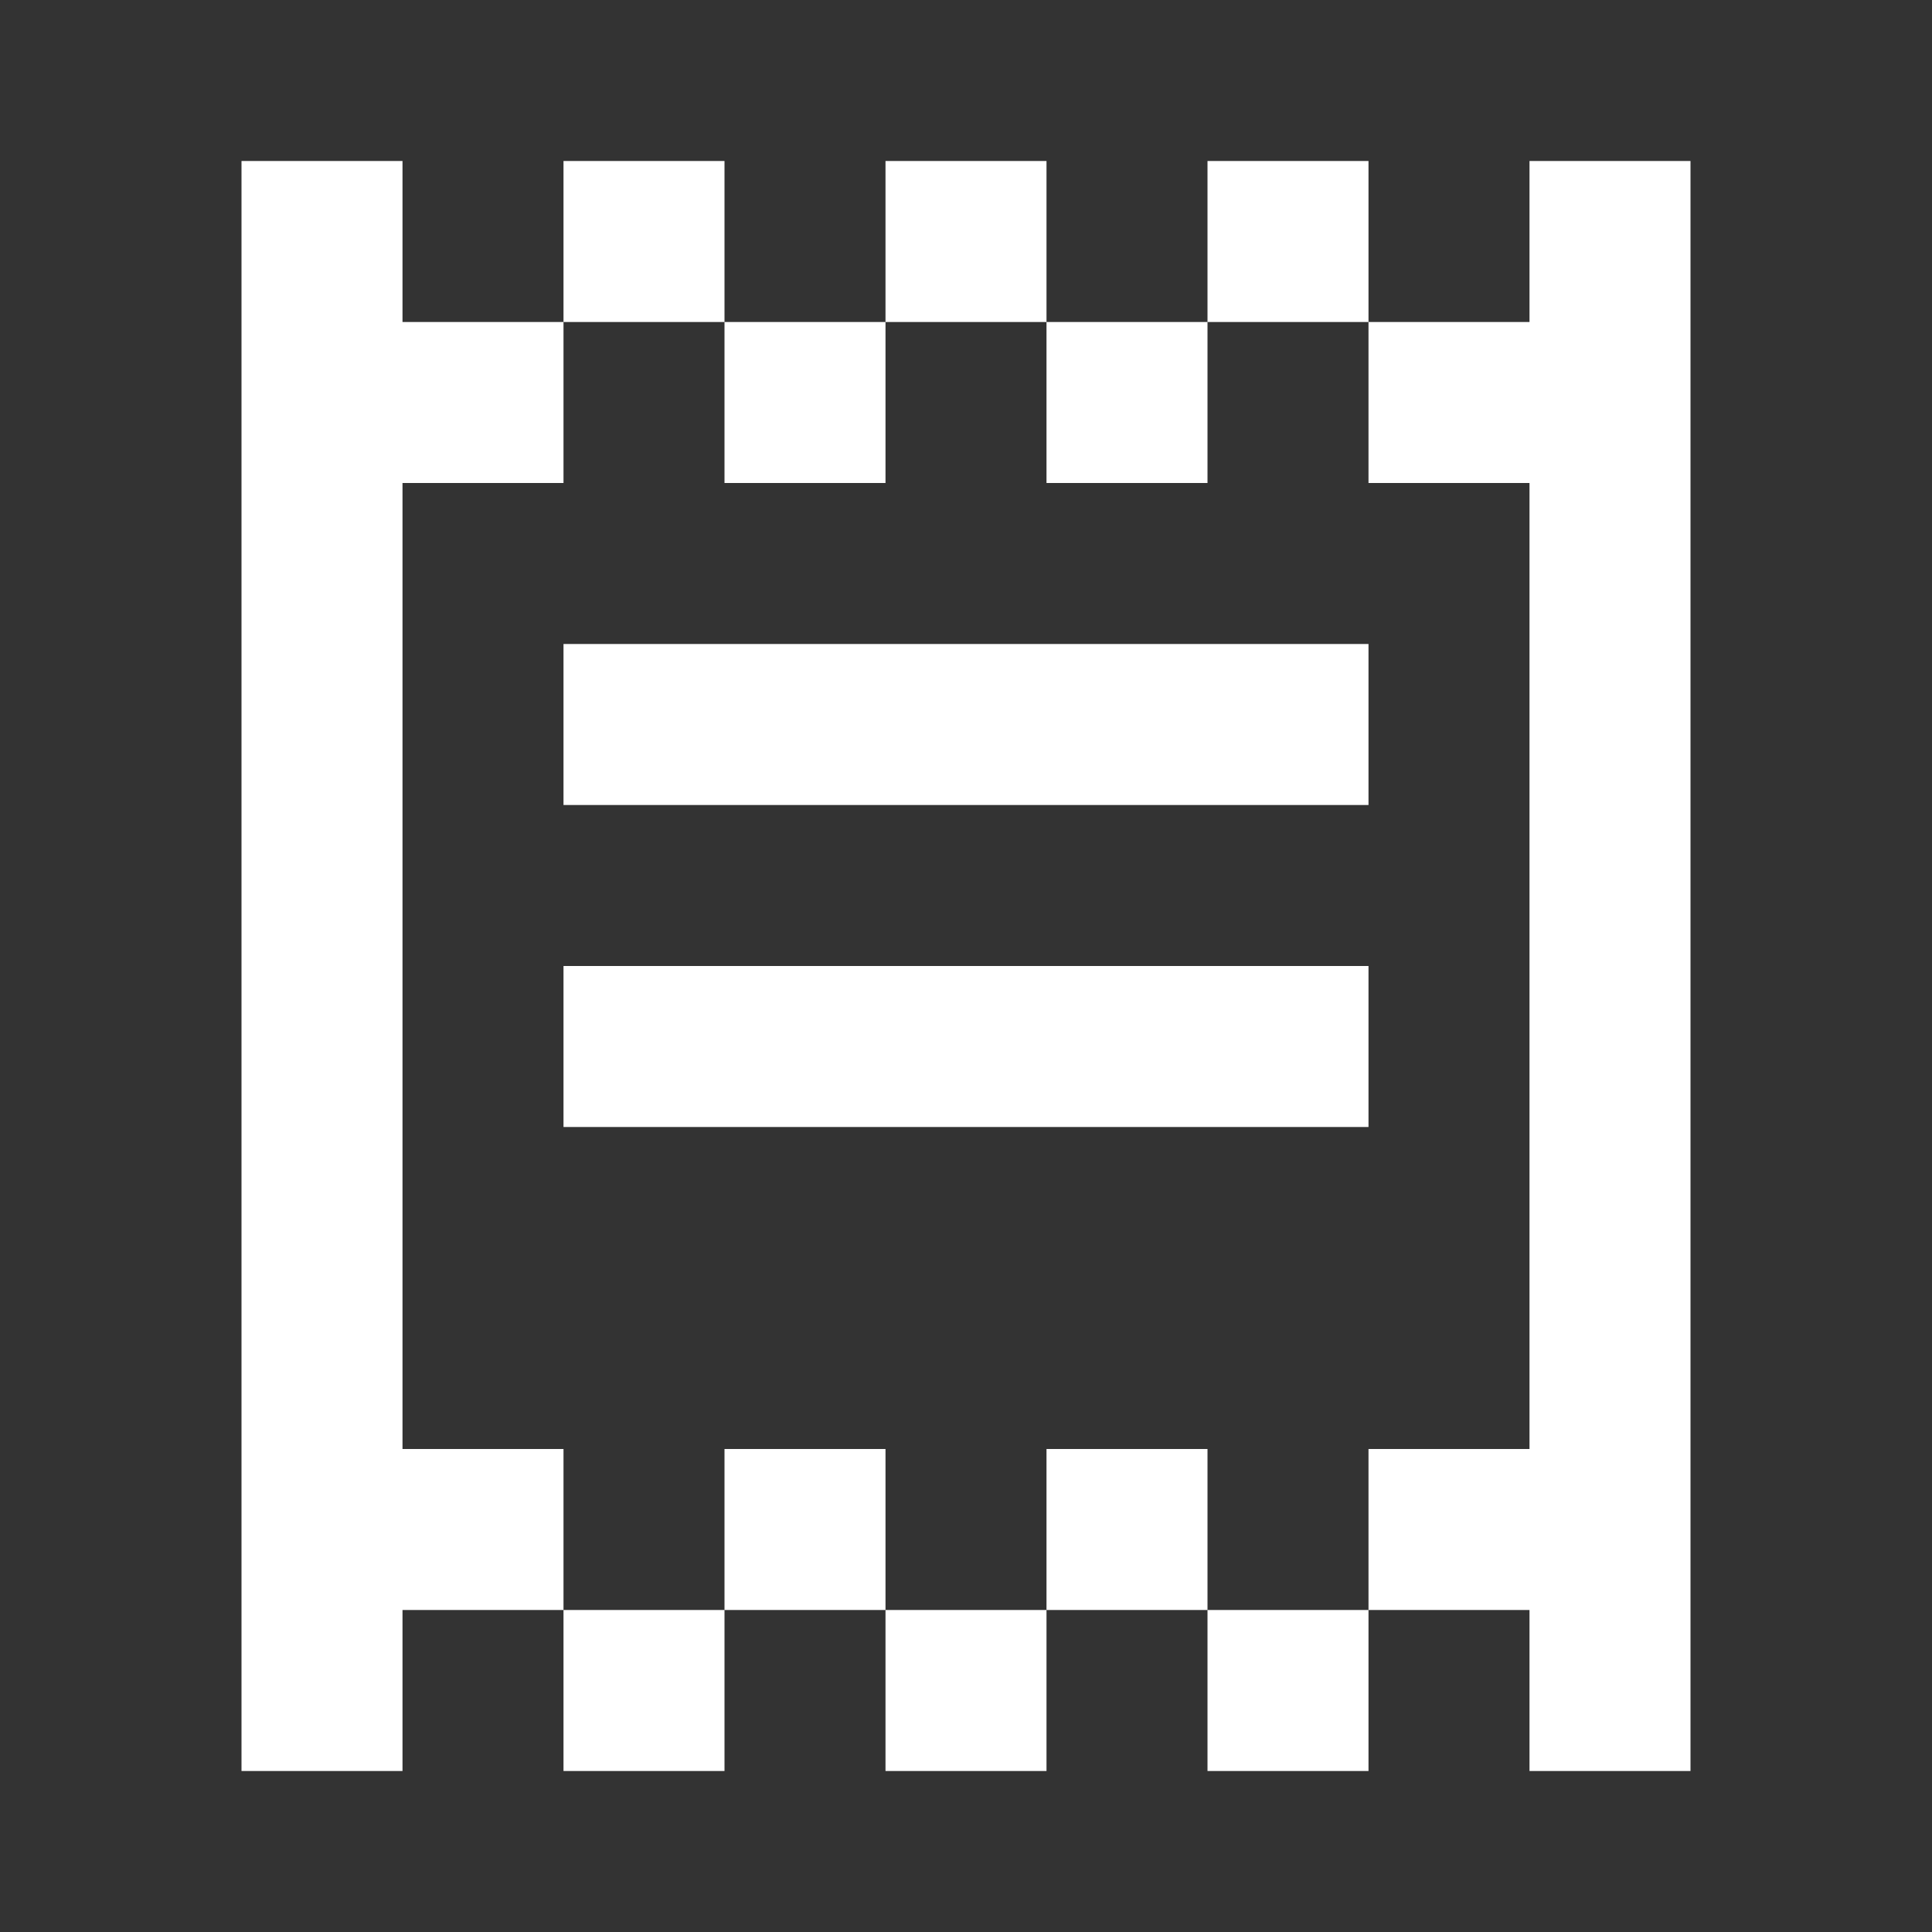 <svg width="24" height="24" viewBox="0 0 24 24" fill="none" xmlns="http://www.w3.org/2000/svg">
<rect x="0" y="0" width="24" height="24" fill="#333333" stroke="none"/>
<path fill-rule="evenodd" clip-rule="evenodd" d="M5 2H3V22H5V20H7V22H9V20H11V22H13V20H15V22H17V20H19V22H21V2H19V4H17V2H15V4H13V2H11V4H9V2H7V4H5V2ZM7 4H9V6H11V4H13V6H15V4H17V6H19V18H17V20H15V18H13V20H11V18H9V20H7V18H5V6H7V4ZM7 8H17V10H7V8ZM17 12H7V14H17V12Z" fill="white"/>
</svg>
